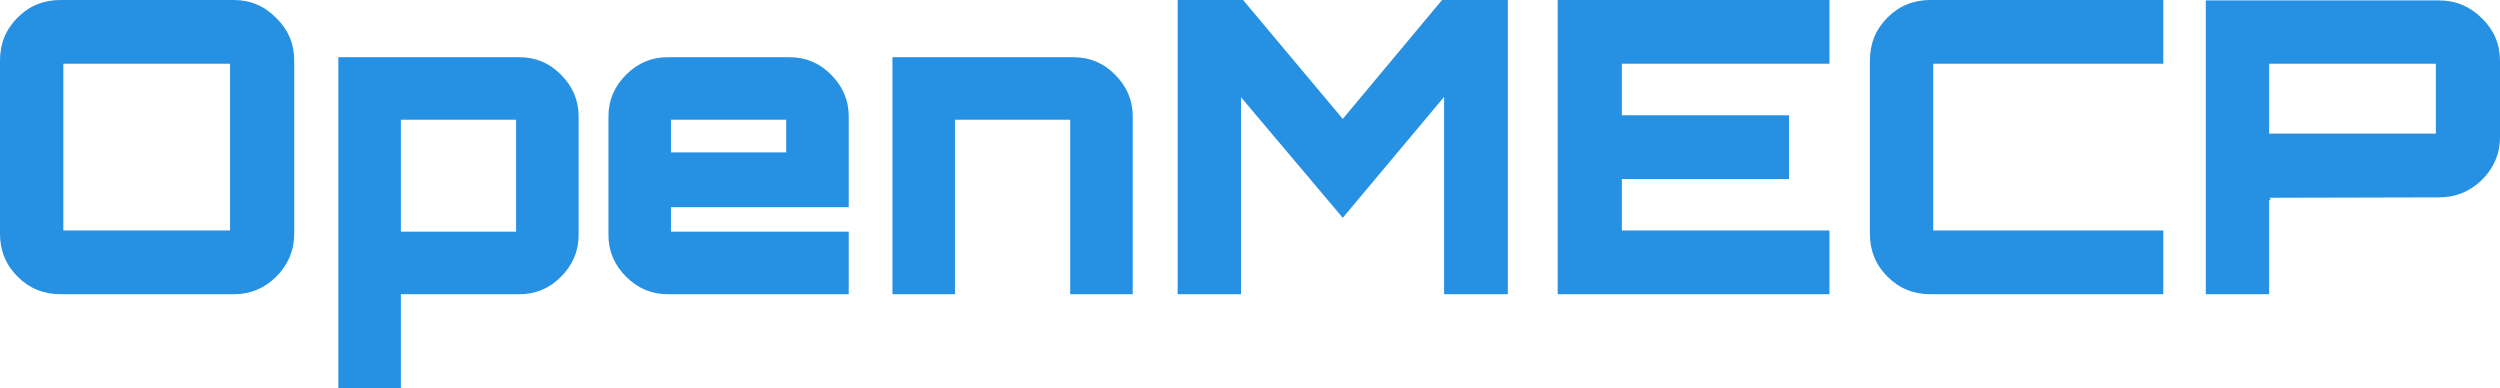 <?xml version="1.0" encoding="UTF-8" standalone="no"?>
<!-- Created with Inkscape (http://www.inkscape.org/) -->

<svg
   width="431.659mm"
   height="67.028mm"
   viewBox="0 0 431.659 67.028"
   version="1.1"
   id="svg1"
   inkscape:version="1.4.2 (f4327f4, 2025-05-13)"
   sodipodi:docname="omecp-logo.svg"
   xmlns:inkscape="http://www.inkscape.org/namespaces/inkscape"
   xmlns:sodipodi="http://sodipodi.sourceforge.net/DTD/sodipodi-0.dtd"
   xmlns="http://www.w3.org/2000/svg"
   xmlns:svg="http://www.w3.org/2000/svg">
  <sodipodi:namedview
     id="namedview1"
     pagecolor="#ffffff"
     bordercolor="#000000"
     borderopacity="0.25"
     inkscape:showpageshadow="2"
     inkscape:pageopacity="0.0"
     inkscape:pagecheckerboard="0"
     inkscape:deskcolor="#d1d1d1"
     inkscape:document-units="mm"
     inkscape:zoom="0.35589576"
     inkscape:cx="1250.3661"
     inkscape:cy="234.61926"
     inkscape:window-width="1920"
     inkscape:window-height="1013"
     inkscape:window-x="2391"
     inkscape:window-y="-9"
     inkscape:window-maximized="1"
     inkscape:current-layer="layer1" />
  <defs
     id="defs1" />
  <g
     inkscape:label="Layer 1"
     inkscape:groupmode="layer"
     id="layer1"
     transform="translate(111.489,-66.29)">
    <path
       style="font-weight:900;font-size:70.556px;font-family:Orbitron;-inkscape-font-specification:'Orbitron Heavy';text-align:center;text-anchor:middle;fill:#2690e3;stroke-width:5"
       d="m -101.047,66.29 h 29.916 q 4.304,0 7.338,3.104 3.104,3.034 3.104,7.338 v 29.916 q 0,4.304 -3.104,7.408 -3.034,3.034 -7.338,3.034 h -29.916 q -4.374,0 -7.408,-3.034 -3.034,-3.034 -3.034,-7.408 V 76.732 q 0,-4.374 3.034,-7.408 3.034,-3.034 7.408,-3.034 z m 0.494,11.007 v 28.787 h 28.787 V 77.297 Z m 78.74,-1.129 q 4.233,0 7.197,3.034 3.034,3.034 3.034,7.197 v 20.461 q 0,4.163 -3.034,7.197 -2.963,3.034 -7.197,3.034 H -42.274 V 133.318 H -53.069 V 76.168 Z M -42.274,86.963 V 106.295 h 19.897 V 86.963 Z M 24.825,76.168 q 4.233,0 7.197,3.034 3.034,3.034 3.034,7.197 V 102.062 H 4.363 v 4.233 H 35.055 v 10.795 H 3.799 q -4.163,0 -7.197,-3.034 -3.034,-3.034 -3.034,-7.197 V 86.398 q 0,-4.163 3.034,-7.197 3.034,-3.034 7.197,-3.034 z M 4.363,92.607 H 24.26 V 86.963 H 4.363 Z M 73.861,76.168 q 4.233,0 7.197,3.034 3.034,3.034 3.034,7.197 V 117.09 H 73.296 V 86.963 H 53.4 V 117.09 H 42.605 V 76.168 Z m 46.496,10.654 17.145,-20.532 h 11.359 V 117.09 H 137.855 V 83.012 l -17.498,20.884 -17.568,-20.814 v 34.008 H 91.852 V 66.29 h 11.289 z m 84.032,-20.532 v 11.007 h -35.842 v 8.89 h 28.857 v 11.007 h -28.857 v 8.89 h 35.842 v 11.007 H 157.469 V 66.29 Z m 57.644,11.007 h -39.723 v 28.787 h 39.723 v 11.007 h -40.217 q -4.374,0 -7.408,-3.034 -3.034,-3.034 -3.034,-7.408 V 76.732 q 0,-4.374 3.034,-7.408 3.034,-3.034 7.408,-3.034 h 40.217 z m 7.338,-10.936 h 40.287 q 4.304,0 7.408,3.104 3.104,3.034 3.104,7.338 v 13.123 q 0,4.304 -3.104,7.408 -3.104,3.034 -7.408,3.034 l -29.351,0.071 q 0.212,0 0.212,0.423 -0.141,0 -0.212,-0.07 v 16.298 h -10.936 z m 10.936,10.936 v 12.065 h 28.787 V 77.297 Z"
       id="text1"
       aria-label="OpenMECP" />
  </g>
</svg>
